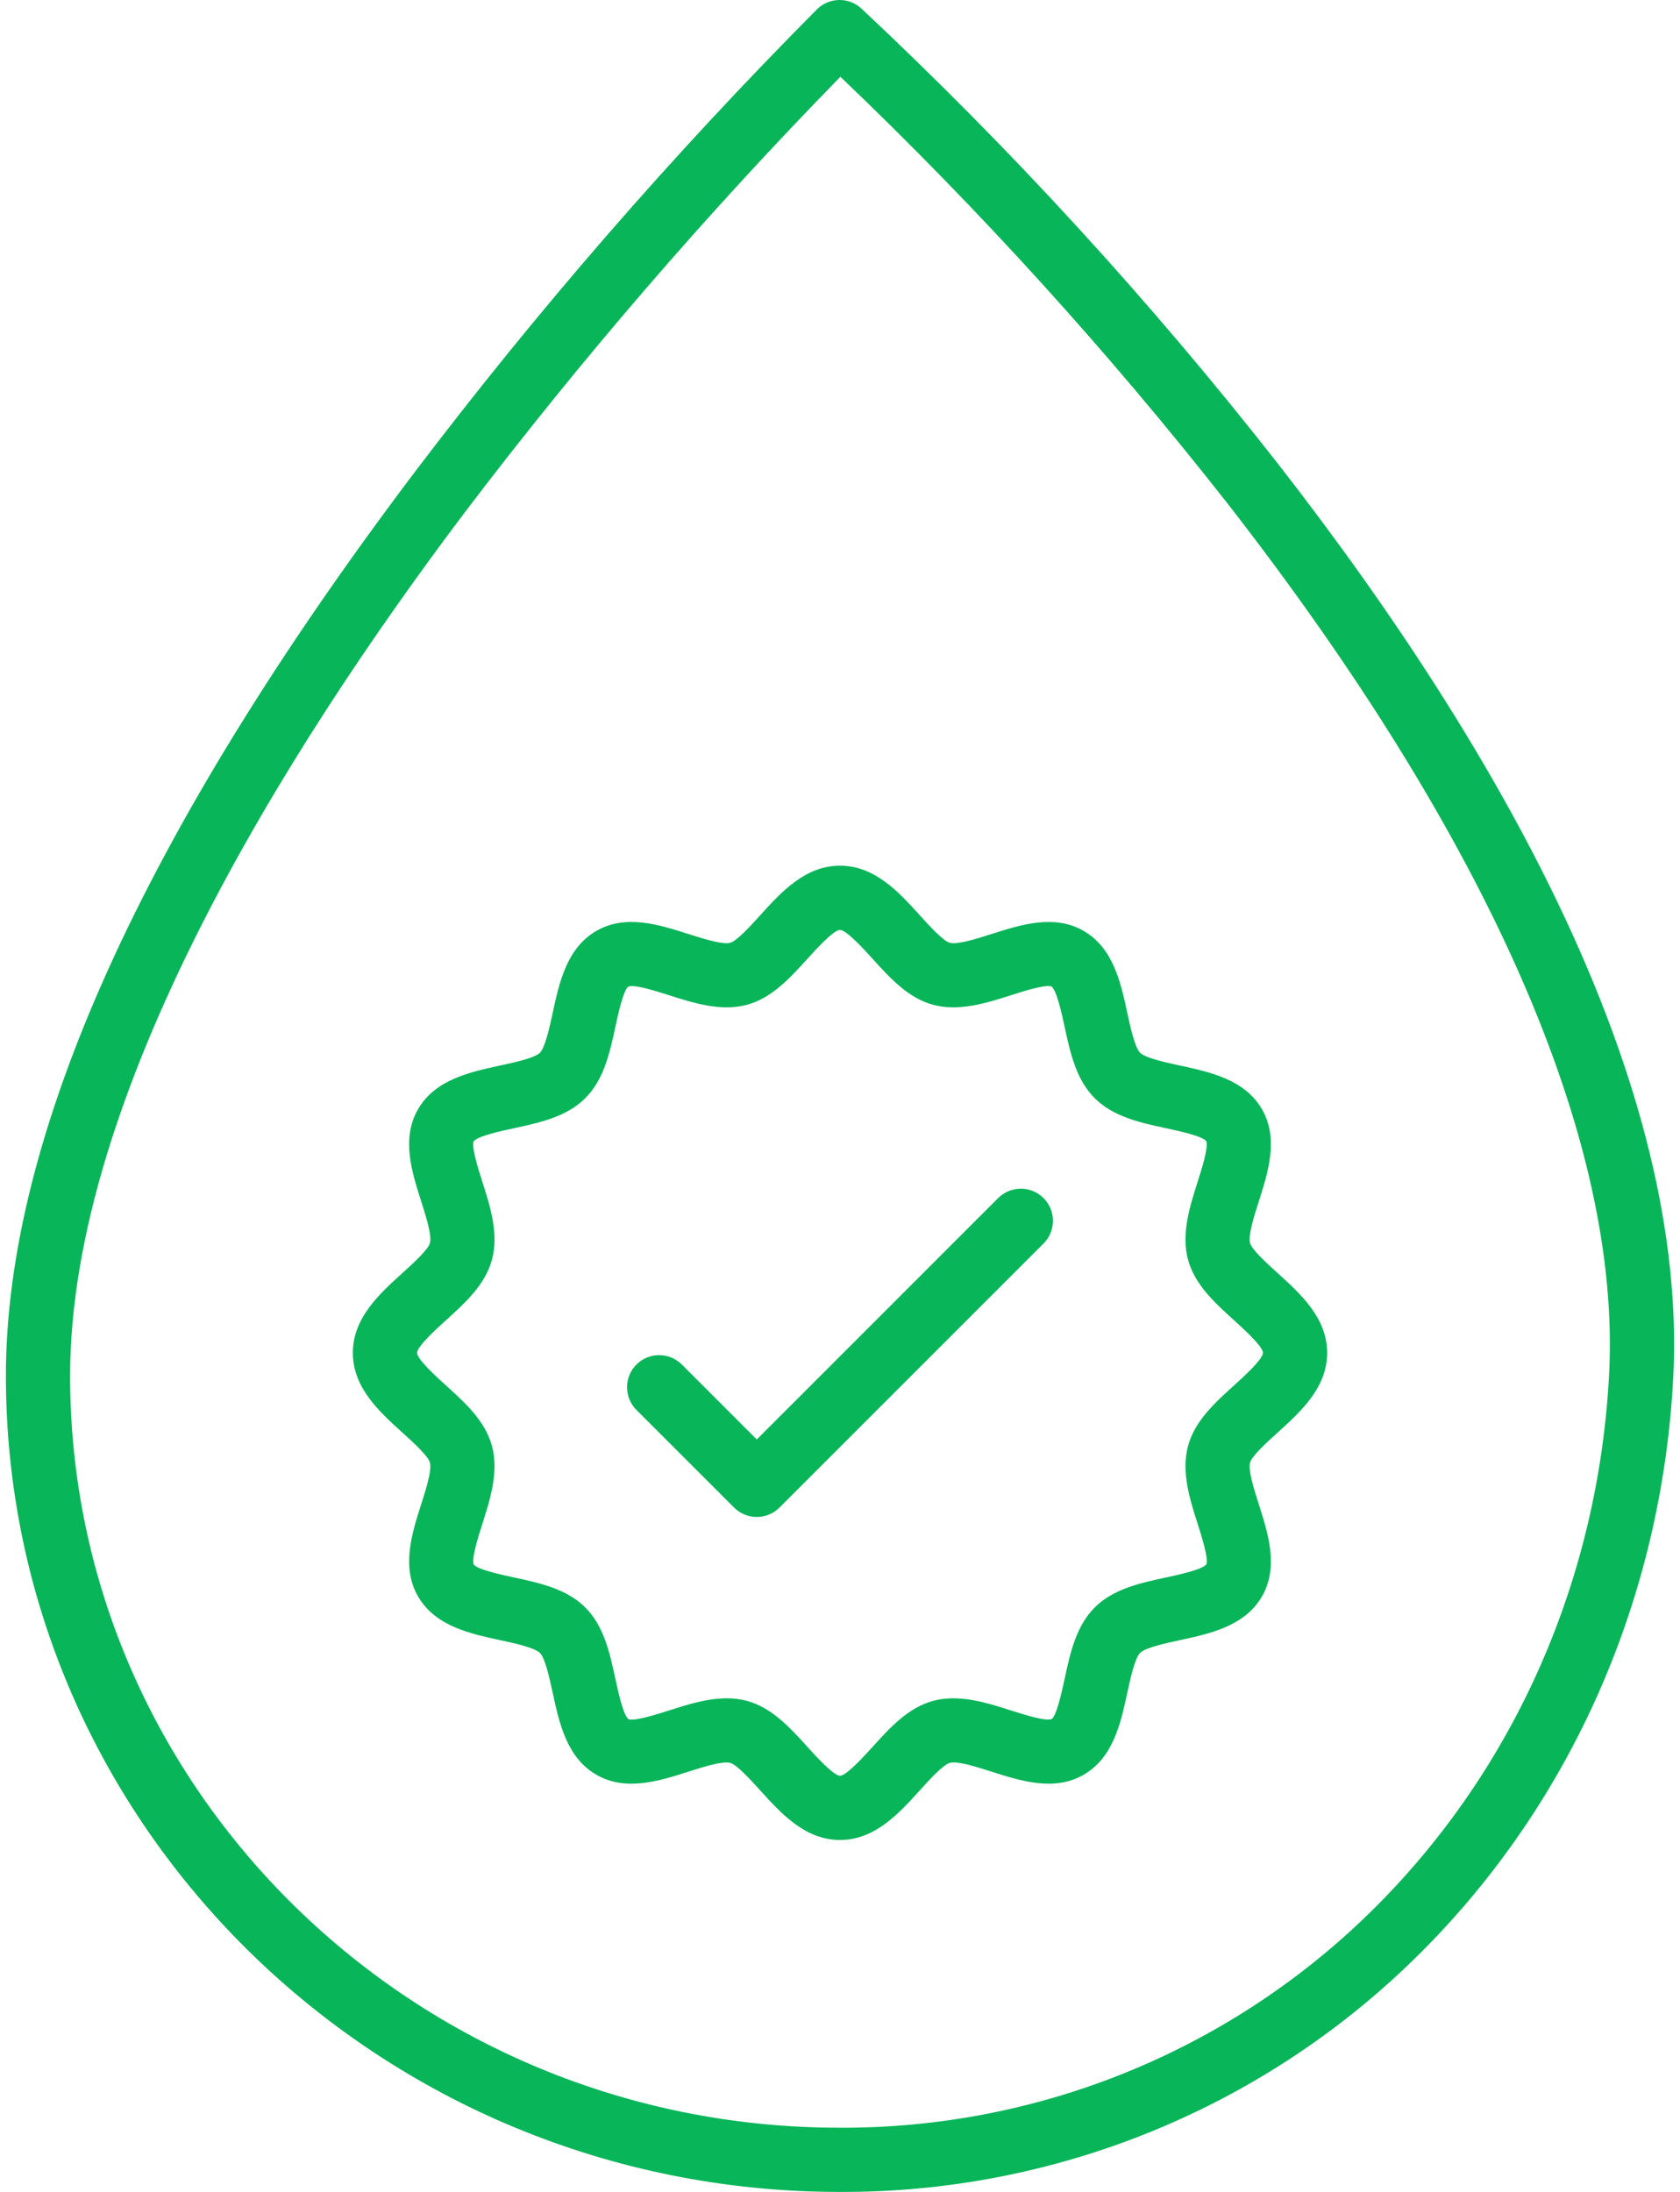 <svg width="105" height="137" viewBox="0 0 105 137" fill="none" xmlns="http://www.w3.org/2000/svg">
<path d="M62.384 74.883L47.299 89.969L42.615 85.285C42.239 84.909 41.729 84.698 41.196 84.698C40.664 84.698 40.154 84.909 39.777 85.285C39.401 85.662 39.19 86.172 39.19 86.704C39.19 87.237 39.401 87.747 39.777 88.124L45.88 94.226C46.256 94.602 46.767 94.814 47.299 94.814C47.831 94.814 48.342 94.602 48.718 94.226L65.222 77.722C65.409 77.535 65.557 77.314 65.657 77.07C65.758 76.827 65.81 76.566 65.81 76.302C65.81 76.039 65.758 75.778 65.657 75.534C65.557 75.291 65.409 75.07 65.222 74.883C65.036 74.697 64.815 74.549 64.571 74.448C64.328 74.347 64.067 74.295 63.803 74.295C63.54 74.295 63.279 74.347 63.035 74.448C62.792 74.549 62.571 74.697 62.384 74.883V74.883ZM97.365 56.434C93.227 47.807 87.327 38.552 79.827 28.927C71.898 18.806 63.204 9.308 53.821 0.519C53.442 0.176 52.947 -0.009 52.436 0C51.925 0.01 51.438 0.214 51.072 0.571C42.015 9.684 33.579 19.395 25.822 29.637C8.932 52.039 0.368 71.001 0.368 85.998C0.368 114.121 23.743 137 52.474 137C59.214 137.029 65.894 135.723 72.127 133.157C78.36 130.591 84.023 126.816 88.789 122.05C98.255 112.604 103.862 99.838 104.577 86.102C105.033 77.344 102.606 67.362 97.365 56.434ZM100.569 85.894C99.906 98.635 94.715 110.467 85.954 119.209C81.56 123.602 76.338 127.081 70.592 129.446C64.846 131.811 58.688 133.014 52.474 132.986C25.956 132.986 4.382 111.907 4.382 85.998C4.382 68.441 17.767 46.995 28.995 32.096C36.262 22.516 44.12 13.399 52.524 4.798C61.193 13.077 69.259 21.964 76.661 31.393C93.062 52.444 101.329 71.29 100.569 85.894ZM71.256 65.799C70.923 65.466 70.644 64.176 70.46 63.323C70.049 61.417 69.582 59.257 67.729 58.184C65.897 57.125 63.808 57.791 61.965 58.38C61.071 58.665 59.847 59.055 59.367 58.928C58.944 58.814 58.077 57.857 57.503 57.224C56.181 55.763 54.681 54.107 52.5 54.107C50.319 54.107 48.819 55.763 47.497 57.224C46.923 57.857 46.057 58.814 45.633 58.928C45.153 59.056 43.928 58.665 43.034 58.38C41.192 57.791 39.103 57.124 37.272 58.184C35.418 59.257 34.951 61.417 34.54 63.323C34.355 64.177 34.077 65.466 33.744 65.799C33.412 66.132 32.122 66.41 31.268 66.594C29.362 67.006 27.202 67.472 26.129 69.326C25.07 71.158 25.736 73.246 26.325 75.089C26.61 75.983 27.001 77.207 26.873 77.688C26.76 78.111 25.802 78.978 25.169 79.551C23.708 80.874 22.053 82.373 22.053 84.555C22.053 86.736 23.708 88.235 25.169 89.558C25.802 90.132 26.76 90.998 26.873 91.421C27.001 91.902 26.61 93.126 26.325 94.02C25.736 95.863 25.07 97.951 26.13 99.783C27.202 101.637 29.362 102.103 31.268 102.515C32.121 102.699 33.411 102.978 33.744 103.31C34.077 103.643 34.355 104.933 34.54 105.786C34.951 107.692 35.418 109.853 37.272 110.925C39.103 111.985 41.191 111.318 43.034 110.73C43.928 110.444 45.153 110.055 45.633 110.182C46.057 110.295 46.923 111.252 47.497 111.886C48.819 113.346 50.319 115.002 52.5 115.002C54.681 115.002 56.18 113.346 57.503 111.885C58.077 111.252 58.943 110.295 59.367 110.182C59.847 110.052 61.072 110.444 61.965 110.73C63.808 111.318 65.897 111.985 67.728 110.925C69.582 109.853 70.049 107.692 70.46 105.786C70.644 104.933 70.923 103.643 71.256 103.31C71.588 102.978 72.878 102.699 73.732 102.515C75.638 102.103 77.798 101.637 78.871 99.783C79.93 97.951 79.263 95.863 78.675 94.02C78.389 93.126 77.999 91.902 78.127 91.421C78.24 90.998 79.197 90.131 79.831 89.558C81.292 88.235 82.947 86.736 82.947 84.555C82.947 82.373 81.291 80.874 79.831 79.551C79.197 78.978 78.24 78.111 78.127 77.688C77.999 77.207 78.389 75.983 78.675 75.089C79.263 73.246 79.93 71.158 78.871 69.326C77.798 67.472 75.638 67.006 73.732 66.594C72.878 66.41 71.588 66.132 71.256 65.799ZM75.392 71.327C75.542 71.705 75.093 73.112 74.852 73.868C74.367 75.386 73.817 77.107 74.249 78.724C74.668 80.292 75.923 81.428 77.137 82.527C77.674 83.013 78.934 84.153 78.934 84.555C78.934 84.956 77.675 86.096 77.137 86.582C75.923 87.681 74.668 88.817 74.249 90.385C73.817 92.002 74.367 93.723 74.852 95.241C75.093 95.997 75.542 97.405 75.398 97.77C75.159 98.1 73.679 98.42 72.884 98.592C71.263 98.942 69.586 99.304 68.418 100.472C67.249 101.64 66.887 103.318 66.537 104.939C66.365 105.734 66.046 107.214 65.727 107.446C65.35 107.598 63.942 107.148 63.186 106.906C61.668 106.422 59.949 105.872 58.33 106.304C56.763 106.723 55.627 107.978 54.528 109.191C54.041 109.729 52.901 110.988 52.5 110.988C52.099 110.988 50.959 109.729 50.472 109.191C49.373 107.978 48.237 106.723 46.669 106.304C46.261 106.197 45.841 106.145 45.419 106.148C44.189 106.148 42.945 106.545 41.813 106.906C41.057 107.148 39.65 107.598 39.285 107.453C38.954 107.214 38.635 105.734 38.463 104.939C38.113 103.318 37.751 101.64 36.582 100.472C35.414 99.304 33.737 98.942 32.115 98.591C31.32 98.42 29.841 98.1 29.608 97.782C29.457 97.405 29.907 95.997 30.148 95.241C30.633 93.723 31.183 92.002 30.75 90.385C30.331 88.818 29.077 87.681 27.863 86.583C27.325 86.096 26.066 84.956 26.066 84.555C26.066 84.153 27.325 83.013 27.863 82.527C29.077 81.428 30.331 80.292 30.75 78.724C31.183 77.107 30.633 75.386 30.148 73.868C29.907 73.112 29.457 71.704 29.601 71.339C29.841 71.009 31.321 70.689 32.115 70.517C33.737 70.167 35.414 69.805 36.582 68.637C37.751 67.469 38.113 65.792 38.463 64.17C38.635 63.375 38.954 61.896 39.273 61.663C39.65 61.512 41.057 61.962 41.813 62.203C43.332 62.688 45.053 63.238 46.669 62.805C48.237 62.386 49.373 61.131 50.472 59.918C50.959 59.38 52.099 58.121 52.5 58.121C52.901 58.121 54.041 59.38 54.528 59.918C55.627 61.131 56.763 62.386 58.33 62.805C59.947 63.237 61.668 62.688 63.186 62.203C63.942 61.961 65.349 61.512 65.715 61.656C66.046 61.896 66.365 63.375 66.537 64.17C66.887 65.792 67.249 67.469 68.417 68.637C69.586 69.805 71.263 70.168 72.884 70.518C73.679 70.689 75.159 71.009 75.392 71.327H75.392Z" fill="#09B559"/>
</svg>
